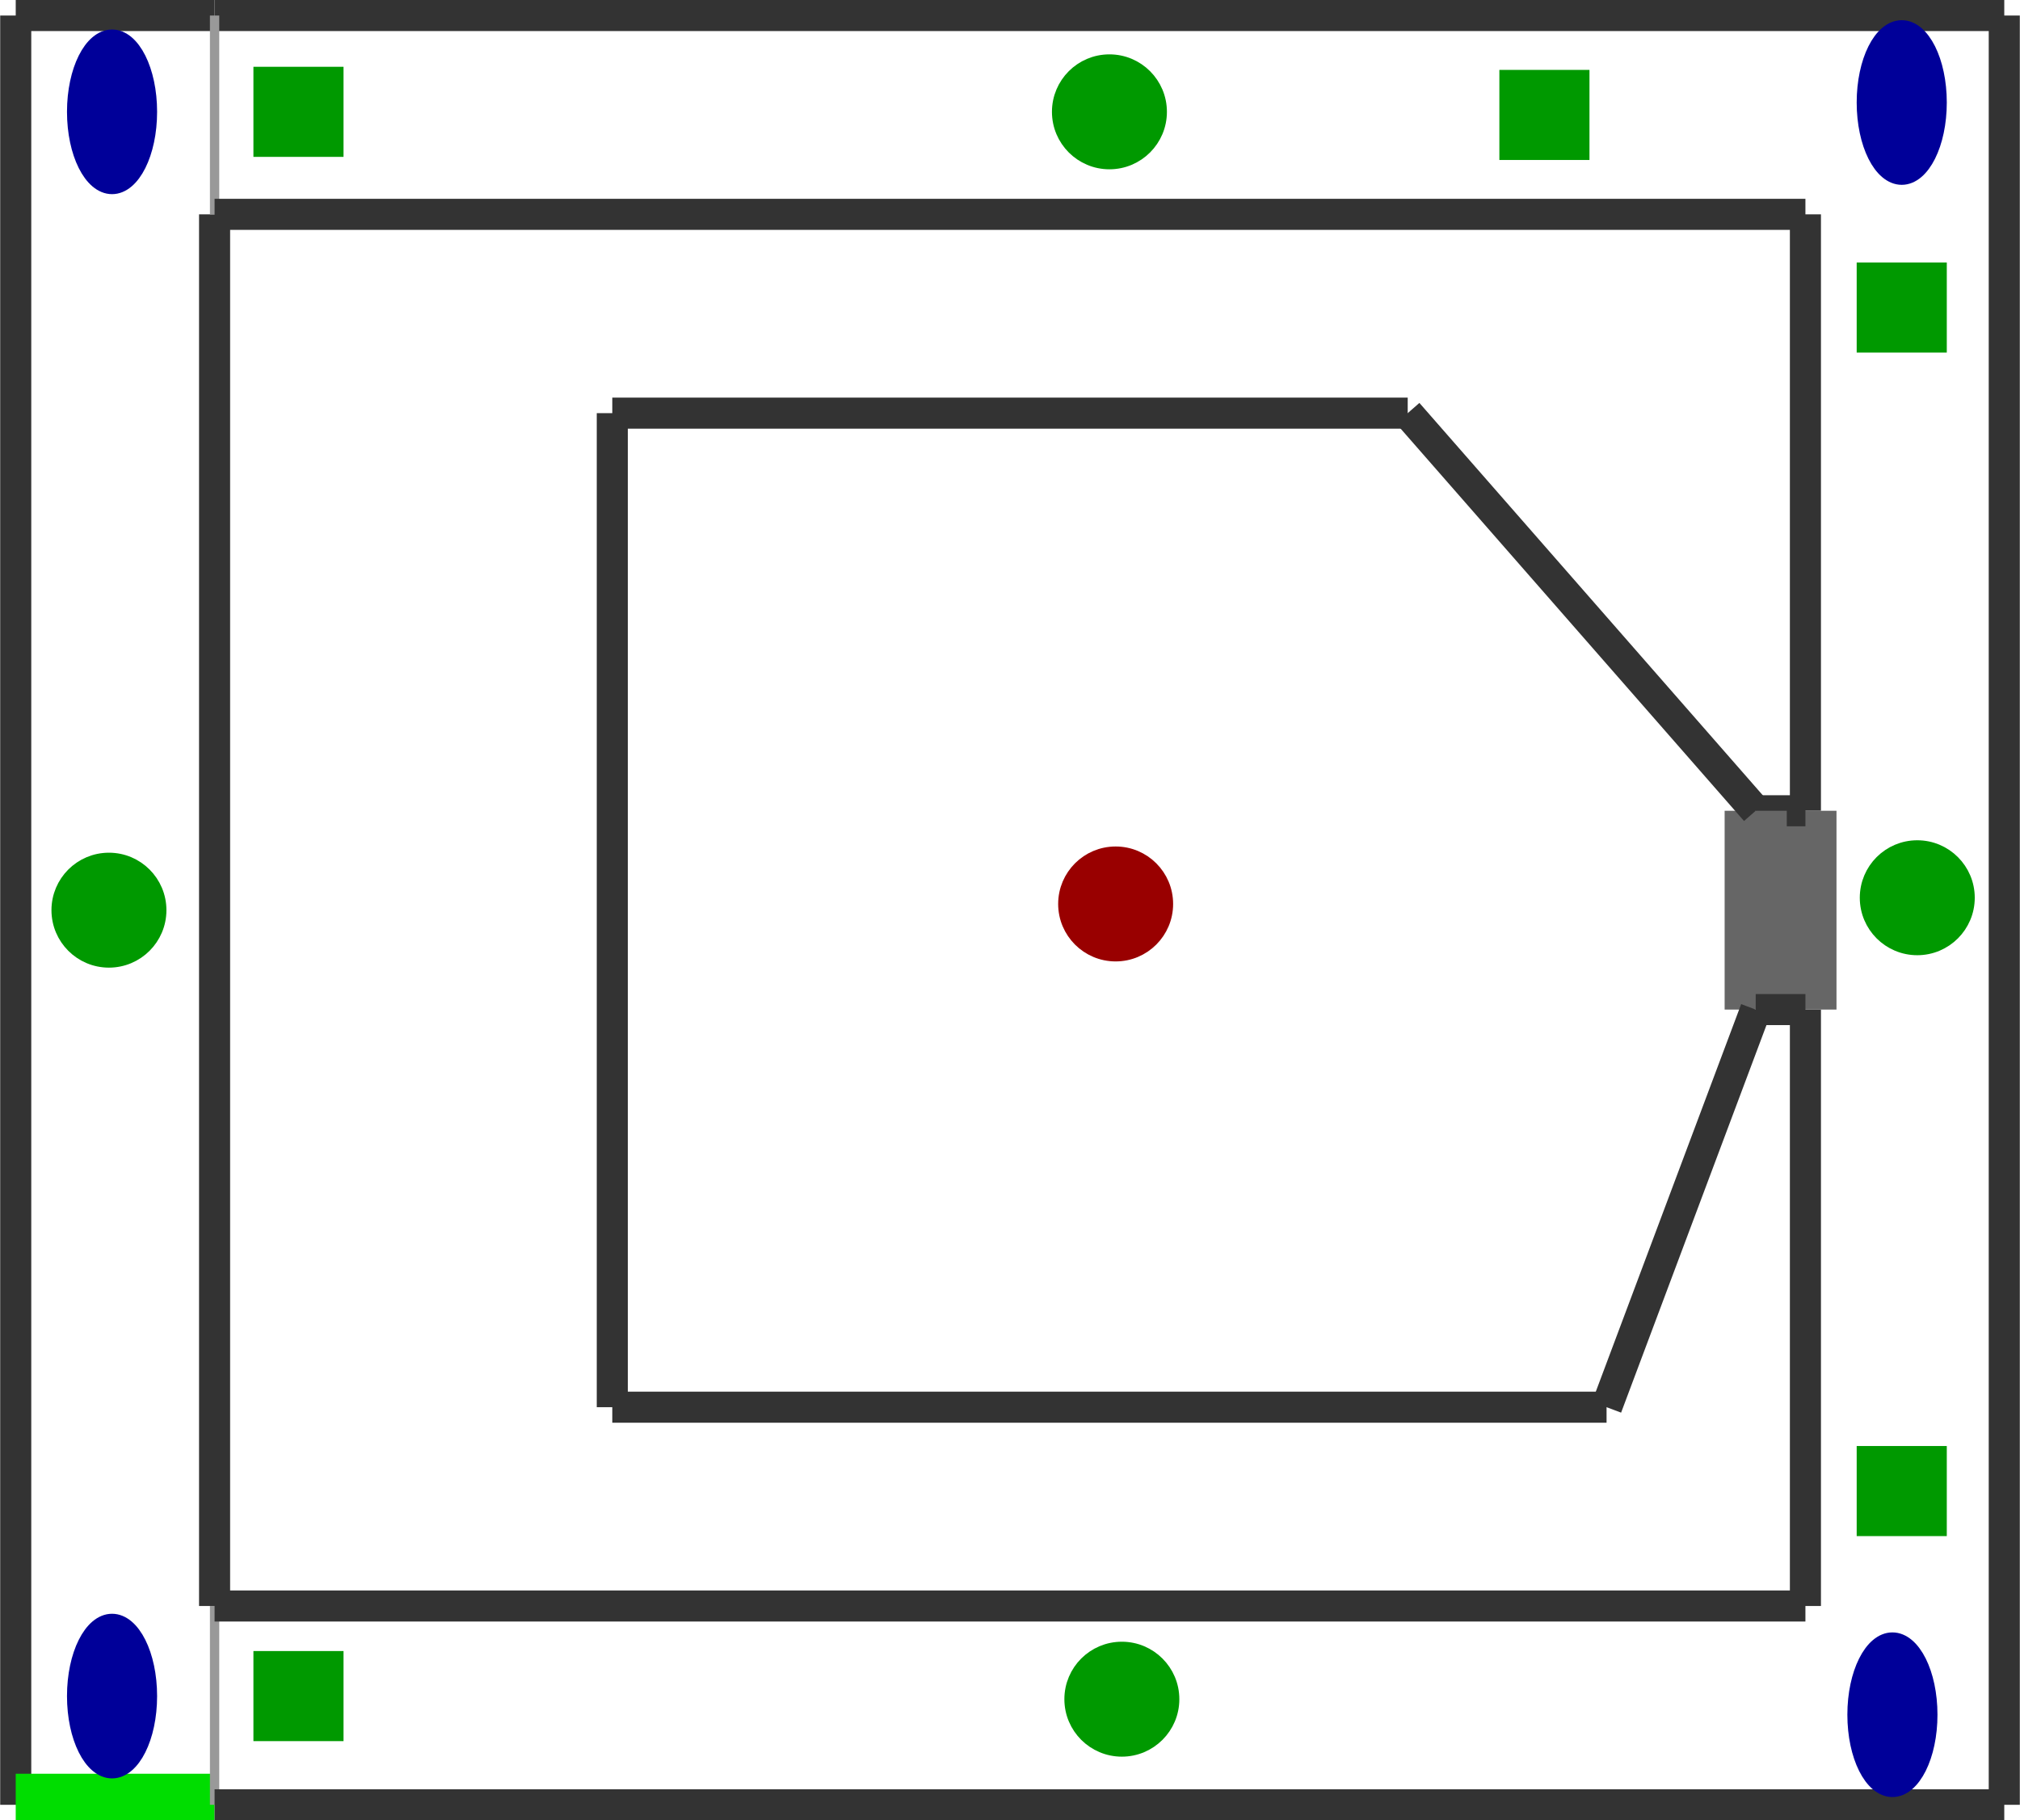 <?xml version="1.0" encoding="utf-8" ?>
<svg baseProfile="tiny" height="923" version="1.2" viewBox="0 0 650 586" width="1024" xmlns="http://www.w3.org/2000/svg" xmlns:ev="http://www.w3.org/2001/xml-events" xmlns:xlink="http://www.w3.org/1999/xlink"><defs /><line stroke="#333" stroke-width="10" x1="5.0" x2="5.0" y1="5.0" y2="581.0" /><line stroke="#0d0" stroke-width="20" x1="5.0" x2="69.0" y1="581.0" y2="581.0" /><line stroke="#999" stroke-width="3" x1="69.0" x2="69.0" y1="581.0" y2="517.0" /><line stroke="#333" stroke-width="10" x1="69.0" x2="5.0" y1="5.0" y2="5.0" /><line stroke="#333" stroke-width="10" x1="69.0" x2="645.0" y1="581.0" y2="581.0" /><line stroke="#333" stroke-width="10" x1="645.0" x2="645.0" y1="581.0" y2="5.0" /><line stroke="#333" stroke-width="10" x1="645.0" x2="69.0" y1="5.0" y2="5.0" /><line stroke="#333" stroke-width="10" x1="69.0" x2="69.0" y1="517.0" y2="69.0" /><line stroke="#999" stroke-width="3" x1="69.0" x2="69.0" y1="69.0" y2="5.0" /><line stroke="#333" stroke-width="10" x1="69.0" x2="581.0" y1="69.0" y2="69.0" /><line stroke="#333" stroke-width="10" x1="581.0" x2="581.0" y1="69.0" y2="261.0" /><line stroke="#333" stroke-width="10" x1="581.0" x2="69.0" y1="517.0" y2="517.0" /><line stroke="#333" stroke-width="10" x1="581.0" x2="581.0" y1="325.0" y2="517.0" /><line stroke="#666" stroke-width="20" x1="581.0" x2="581.0" y1="261.0" y2="325.0" /><line stroke="#333" stroke-width="10" x1="581.0" x2="565.0" y1="261.0" y2="261.0" /><line stroke="#666" stroke-width="20" x1="565.0" x2="565.0" y1="325.0" y2="261.0" /><line stroke="#333" stroke-width="10" x1="565.0" x2="581.0" y1="325.0" y2="325.0" /><line stroke="#333" stroke-width="10" x1="565.0" x2="453.0" y1="261.0" y2="133.0" /><line stroke="#333" stroke-width="10" x1="453.0" x2="197.0" y1="133.0" y2="133.0" /><line stroke="#333" stroke-width="10" x1="197.0" x2="197.0" y1="133.0" y2="453.0" /><line stroke="#333" stroke-width="10" x1="197.0" x2="517.0" y1="453.0" y2="453.0" /><line stroke="#333" stroke-width="10" x1="517.0" x2="565.0" y1="453.0" y2="325.0" /><ellipse cx="36.0" cy="36.0" fill="#009" rx="12" ry="24" stroke="#009" stroke-width="5" /><ellipse cx="36.0" cy="546.0" fill="#009" rx="12" ry="24" stroke="#009" stroke-width="5" /><ellipse cx="609.0" cy="552.0" fill="#009" rx="12" ry="24" stroke="#009" stroke-width="5" /><ellipse cx="612.0" cy="33.0" fill="#009" rx="12" ry="24" stroke="#009" stroke-width="5" /><rect fill="#090" height="24" stroke="#090" stroke-width="5" transform="rotate(0,96.0,36.0)" width="24" x="84.0" y="24.0" /><rect fill="#090" height="24" stroke="#090" stroke-width="5" transform="rotate(0,612.0,480.0)" width="24" x="600.0" y="468.0" /><rect fill="#090" height="24" stroke="#090" stroke-width="5" transform="rotate(0,96.0,546.0)" width="24" x="84.0" y="534.0" /><rect fill="#090" height="24" stroke="#090" stroke-width="5" transform="rotate(0,612.0,99.0)" width="24" x="600.0" y="87.0" /><circle cx="359.0" cy="291.0" fill="#900" r="16" stroke="#900" stroke-width="5" /><circle cx="617.0" cy="289.0" fill="#090" r="16" stroke="#090" stroke-width="5" /><circle cx="35.0" cy="293.0" fill="#090" r="16" stroke="#090" stroke-width="5" /><circle cx="361.0" cy="547.0" fill="#090" r="16" stroke="#090" stroke-width="5" /><circle cx="357.0" cy="36.0" fill="#090" r="16" stroke="#090" stroke-width="5" /><rect fill="#090" height="24" stroke="#090" stroke-width="5" transform="rotate(0,497.0,37.0)" width="24" x="485.0" y="25.0" /></svg>